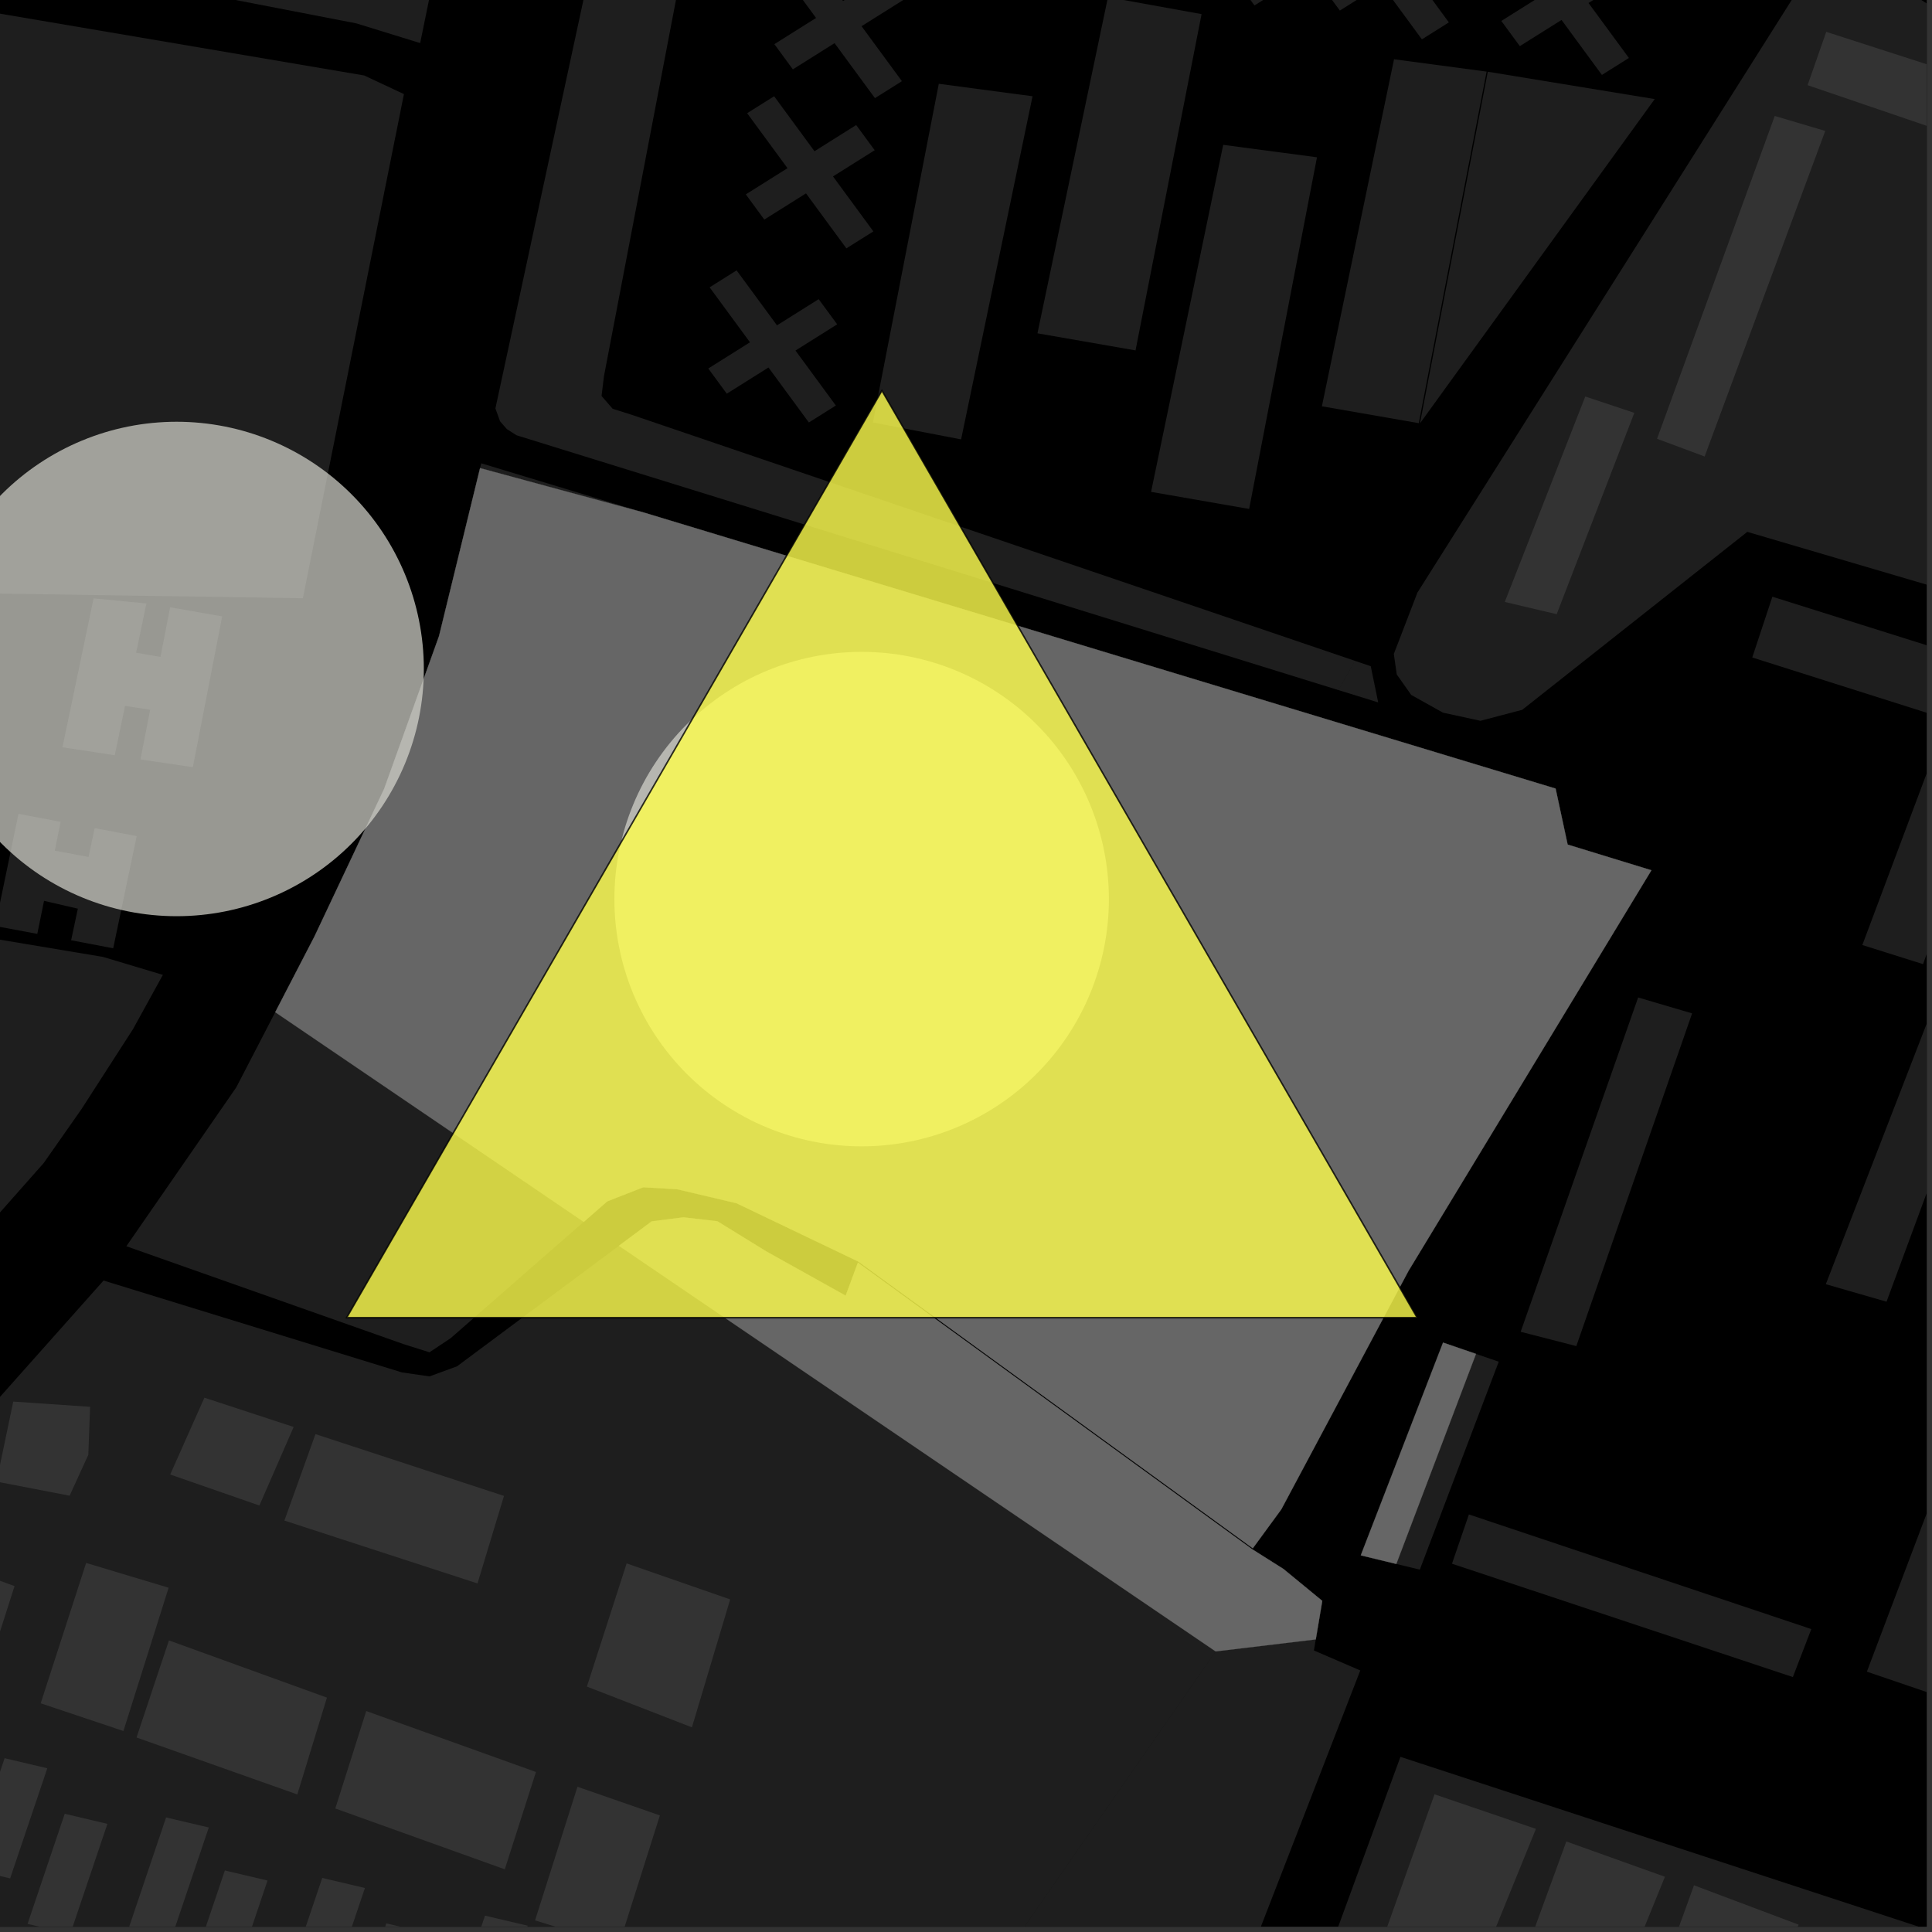 <?xml version="1.0" encoding="UTF-8"?>
<svg xmlns="http://www.w3.org/2000/svg" xmlns:xlink="http://www.w3.org/1999/xlink" width="361pt" height="361pt" viewBox="0 0 361 361" version="1.1">
<rect x="0" y="0" width="361" height="361" fill="#333333" stroke="none"/>
<defs>
<clipPath id="clip1">
  <path d="M 0 232 L 228 232 L 228 360 L 0 360 Z M 0 232 "/>
</clipPath>
<clipPath id="clip2">
  <path d="M 53 350 L 69 350 L 69 360 L 53 360 Z M 53 350 "/>
</clipPath>
<clipPath id="clip3">
  <path d="M 99 333 L 124 333 L 124 360 L 99 360 Z M 99 333 "/>
</clipPath>
<clipPath id="clip4">
  <path d="M 65 359 L 81 359 L 81 360 L 65 360 Z M 65 359 "/>
</clipPath>
<clipPath id="clip5">
  <path d="M 35 349 L 50 349 L 50 360 L 35 360 Z M 35 349 "/>
</clipPath>
<clipPath id="clip6">
  <path d="M 24 339 L 40 339 L 40 360 L 24 360 Z M 24 339 "/>
</clipPath>
<clipPath id="clip7">
  <path d="M 5 338 L 21 338 L 21 360 L 5 360 Z M 5 338 "/>
</clipPath>
<clipPath id="clip8">
  <path d="M 83 357 L 99 357 L 99 360 L 83 360 Z M 83 357 "/>
</clipPath>
<clipPath id="clip9">
  <path d="M 142 306 L 255 306 L 255 360 L 142 360 Z M 142 306 "/>
</clipPath>
<clipPath id="clip10">
  <path d="M 258 335 L 287 335 L 287 360 L 258 360 Z M 258 335 "/>
</clipPath>
<clipPath id="clip11">
  <path d="M 283 344 L 312 344 L 312 360 L 283 360 Z M 283 344 "/>
</clipPath>
<clipPath id="clip12">
  <path d="M 307 352 L 337 352 L 337 360 L 307 360 Z M 307 352 "/>
</clipPath>
<clipPath id="clip13">
  <path d="M 222 328 L 360 328 L 360 360 L 222 360 Z M 222 328 "/>
</clipPath>
<clipPath id="clip14">
  <path d="M 348 256 L 360 256 L 360 317 L 348 317 Z M 348 256 "/>
</clipPath>
<clipPath id="clip15">
  <path d="M 327 111 L 360 111 L 360 137 L 327 137 Z M 327 111 "/>
</clipPath>
<clipPath id="clip16">
  <path d="M 347 138 L 360 138 L 360 181 L 347 181 Z M 347 138 "/>
</clipPath>
<clipPath id="clip17">
  <path d="M 341 181 L 360 181 L 360 244 L 341 244 Z M 341 181 "/>
</clipPath>
<clipPath id="clip18">
  <path d="M 354 0 L 360 0 L 360 360 L 354 360 Z M 354 0 "/>
</clipPath>
<clipPath id="clip19">
  <path d="M 260 0 L 360 0 L 360 360 L 260 360 Z M 260 0 "/>
</clipPath>
<clipPath id="clip20">
  <path d="M 337 5 L 360 5 L 360 31 L 337 31 Z M 337 5 "/>
</clipPath>
</defs>
<g id="surface2359">
<path style="fill-rule:nonzero;fill:rgb(0%,0%,0%);fill-opacity:1;stroke-width:0.03;stroke-linecap:square;stroke-linejoin:miter;stroke:rgb(0%,0%,0%);stroke-opacity:1;stroke-miterlimit:10;" d="M 0 178 L 360 178 L 360 -182 L 0 -182 Z M 0 178 " transform="matrix(1,0,0,1,0,182)"/>
<path style=" stroke:none;fill-rule:nonzero;fill:rgb(39.999%,39.999%,39.999%);fill-opacity:0.3;" d="M 58.945 267.969 L 94.172 279.516 L 89.223 295.871 L 53.141 284.121 Z M 58.945 267.969 "/>
<g clip-path="url(#clip1)" clip-rule="nonzero">
<path style=" stroke:none;fill-rule:nonzero;fill:rgb(39.999%,39.999%,39.999%);fill-opacity:0.3;" d="M 142.059 417.016 L 132.5 413.559 L 25.172 374.762 L -79.359 335.848 L -80.77 332.992 L -79.57 329.941 L -58.094 316.953 L -35.133 297.5 L -10.754 273.098 L 19.348 239.273 L 46.285 247.566 L 75.109 256.441 L 80.254 257.184 L 85.398 255.301 L 115.648 232.781 L 227.148 308.57 L 150.93 418.281 Z M 142.059 417.016 "/>
</g>
<path style=" stroke:none;fill-rule:nonzero;fill:rgb(39.999%,39.999%,39.999%);fill-opacity:0.3;" d="M 16.094 292.043 L 31.508 296.672 L 23.062 323.445 L 7.602 318.266 Z M 16.094 292.043 "/>
<path style=" stroke:none;fill-rule:nonzero;fill:rgb(39.999%,39.999%,39.999%);fill-opacity:0.3;" d="M 68.43 319.711 L 100.145 331.102 L 94.32 349.285 L 62.652 337.922 Z M 68.43 319.711 "/>
<path style=" stroke:none;fill-rule:nonzero;fill:rgb(39.999%,39.999%,39.999%);fill-opacity:0.3;" d="M 117.09 292.129 L 136.434 298.855 L 129.289 322.758 L 109.664 315.145 Z M 117.09 292.129 "/>
<g clip-path="url(#clip2)" clip-rule="nonzero">
<path style=" stroke:none;fill-rule:nonzero;fill:rgb(39.999%,39.999%,39.999%);fill-opacity:0.3;" d="M 60.211 350.898 L 68.188 352.777 L 61.242 373.348 L 53.262 371.469 Z M 60.211 350.898 "/>
</g>
<path style=" stroke:none;fill-rule:nonzero;fill:rgb(39.999%,39.999%,39.999%);fill-opacity:0.3;" d="M 31.566 306.516 L 61.09 317.207 L 55.555 335.297 L 25.512 324.656 Z M 31.566 306.516 "/>
<g clip-path="url(#clip3)" clip-rule="nonzero">
<path style=" stroke:none;fill-rule:nonzero;fill:rgb(39.999%,39.999%,39.999%);fill-opacity:0.3;" d="M 107.902 333.863 L 123.301 339.215 L 115.562 363.66 L 99.977 358.828 Z M 107.902 333.863 "/>
</g>
<path style=" stroke:none;fill-rule:nonzero;fill:rgb(39.999%,39.999%,39.999%);fill-opacity:0.3;" d="M -21.68 287.434 L 2.719 296.367 L -3.066 314.449 L -27.645 305.68 Z M -21.68 287.434 "/>
<g clip-path="url(#clip4)" clip-rule="nonzero">
<path style=" stroke:none;fill-rule:nonzero;fill:rgb(39.999%,39.999%,39.999%);fill-opacity:0.3;" d="M 72.184 359.391 L 80.16 361.27 L 73.215 381.84 L 65.238 379.961 Z M 72.184 359.391 "/>
</g>
<g clip-path="url(#clip5)" clip-rule="nonzero">
<path style=" stroke:none;fill-rule:nonzero;fill:rgb(39.999%,39.999%,39.999%);fill-opacity:0.3;" d="M 42.016 349.504 L 49.992 351.383 L 43.047 371.957 L 35.07 370.078 Z M 42.016 349.504 "/>
</g>
<g clip-path="url(#clip6)" clip-rule="nonzero">
<path style=" stroke:none;fill-rule:nonzero;fill:rgb(39.999%,39.999%,39.999%);fill-opacity:0.3;" d="M 31.035 339.594 L 39.012 341.473 L 32.066 362.047 L 24.09 360.164 Z M 31.035 339.594 "/>
</g>
<g clip-path="url(#clip7)" clip-rule="nonzero">
<path style=" stroke:none;fill-rule:nonzero;fill:rgb(39.999%,39.999%,39.999%);fill-opacity:0.3;" d="M 12.094 338.91 L 20.07 340.793 L 13.125 361.363 L 5.148 359.484 Z M 12.094 338.91 "/>
</g>
<path style=" stroke:none;fill-rule:nonzero;fill:rgb(39.999%,39.999%,39.999%);fill-opacity:0.3;" d="M 0.863 328.527 L 8.84 330.406 L 1.895 350.98 L -6.082 349.102 Z M 0.863 328.527 "/>
<g clip-path="url(#clip8)" clip-rule="nonzero">
<path style=" stroke:none;fill-rule:nonzero;fill:rgb(39.999%,39.999%,39.999%);fill-opacity:0.3;" d="M 90.625 357.945 L 98.602 359.824 L 91.656 380.395 L 83.68 378.516 Z M 90.625 357.945 "/>
</g>
<path style=" stroke:none;fill-rule:nonzero;fill:rgb(39.999%,39.999%,39.999%);fill-opacity:0.3;" d="M 38.195 261.164 L 54.871 266.633 L 48.469 281.309 L 31.801 275.516 Z M 38.195 261.164 "/>
<path style=" stroke:none;fill-rule:nonzero;fill:rgb(39.999%,39.999%,39.999%);fill-opacity:0.3;" d="M 109.07 228.309 L 84.203 250.047 L 80.25 252.68 L 75.496 251.184 L 23.609 232.863 L 44.148 203.176 L 51.43 189.129 Z M 109.07 228.309 "/>
<path style=" stroke:none;fill-rule:nonzero;fill:rgb(39.999%,39.999%,39.999%);fill-opacity:0.3;" d="M 2.477 261.891 L 16.836 262.867 L 16.5 271.836 L 13.008 279.477 L -0.652 276.84 Z M 2.477 261.891 "/>
<path style=" stroke:none;fill-rule:nonzero;fill:rgb(39.999%,39.999%,39.999%);fill-opacity:0.3;" d="M 160.305 235.922 L 233.965 289.473 L 239.812 293.164 L 247.07 299.129 L 245.855 306.328 L 227.148 308.57 L 115.648 232.781 L 121.773 228.219 L 127.711 227.461 L 134.047 228.203 L 143.16 233.82 L 158.016 242.105 Z M 160.305 235.922 "/>
<path style=" stroke:none;fill-rule:nonzero;fill:rgb(39.999%,39.999%,39.999%);fill-opacity:0.3;" d="M 137.602 224.816 L 126.516 222.207 L 120.18 221.84 L 113.457 224.477 L 109.07 228.309 L 51.43 189.129 L 58.75 175 L 71.789 147.395 L 82.035 118.852 L 89.703 87.465 L 120.305 95.77 L 290.668 147.348 L 292.918 157.812 L 308.57 162.609 L 263.18 237.473 L 239.418 282.02 L 234.09 289.301 L 160.379 235.723 Z M 137.602 224.816 "/>
<path style=" stroke:none;fill-rule:nonzero;fill:rgb(39.999%,39.999%,39.999%);fill-opacity:0.3;" d="M 269.641 250.867 L 275.793 252.98 L 260.906 292.227 L 254.27 290.621 Z M 269.641 250.867 "/>
<g clip-path="url(#clip9)" clip-rule="nonzero">
<path style=" stroke:none;fill-rule:nonzero;fill:rgb(39.999%,39.999%,39.999%);fill-opacity:0.3;" d="M 245.855 306.328 L 245.508 308.395 L 254.172 312.129 L 205.629 437.246 L 204.695 439.656 L 142.059 417.016 L 150.93 418.281 L 227.148 308.57 Z M 245.855 306.328 "/>
</g>
<g clip-path="url(#clip10)" clip-rule="nonzero">
<path style=" stroke:none;fill-rule:nonzero;fill:rgb(39.999%,39.999%,39.999%);fill-opacity:0.3;" d="M 268.047 335.273 L 286.992 341.73 L 276.547 367.406 L 258.906 360.859 Z M 268.047 335.273 "/>
</g>
<g clip-path="url(#clip11)" clip-rule="nonzero">
<path style=" stroke:none;fill-rule:nonzero;fill:rgb(39.999%,39.999%,39.999%);fill-opacity:0.3;" d="M 292.676 344.086 L 311.098 350.68 L 300.914 375.711 L 283.32 369.68 Z M 292.676 344.086 "/>
</g>
<g clip-path="url(#clip12)" clip-rule="nonzero">
<path style=" stroke:none;fill-rule:nonzero;fill:rgb(39.999%,39.999%,39.999%);fill-opacity:0.3;" d="M 316.527 352.273 L 336.066 359.625 L 325.621 385.301 L 307.121 378.281 Z M 316.527 352.273 "/>
</g>
<g clip-path="url(#clip13)" clip-rule="nonzero">
<path style=" stroke:none;fill-rule:nonzero;fill:rgb(39.999%,39.999%,39.999%);fill-opacity:0.3;" d="M 261.676 328.27 L 434.77 384.996 L 412.648 449.691 L 222.426 439.426 L 224.816 397.215 L 236.422 397.199 Z M 261.676 328.27 "/>
</g>
<g clip-path="url(#clip14)" clip-rule="nonzero">
<path style=" stroke:none;fill-rule:nonzero;fill:rgb(39.999%,39.999%,39.999%);fill-opacity:0.3;" d="M 369.852 256.762 L 380.625 259.984 L 360.18 316.223 L 348.832 312.355 Z M 369.852 256.762 "/>
</g>
<path style=" stroke:none;fill-rule:nonzero;fill:rgb(39.999%,39.999%,39.999%);fill-opacity:0.3;" d="M 274.473 282.98 L 338.449 304.398 L 335 313.363 L 271.305 292.184 Z M 274.473 282.98 "/>
<g clip-path="url(#clip15)" clip-rule="nonzero">
<path style=" stroke:none;fill-rule:nonzero;fill:rgb(39.999%,39.999%,39.999%);fill-opacity:0.3;" d="M 331.176 111.496 L 374.668 125.176 L 370.59 136.535 L 327.414 122.852 Z M 331.176 111.496 "/>
</g>
<g clip-path="url(#clip16)" clip-rule="nonzero">
<path style=" stroke:none;fill-rule:nonzero;fill:rgb(39.999%,39.999%,39.999%);fill-opacity:0.3;" d="M 362.102 138.922 L 372.816 142.195 L 359.332 180.152 L 347.984 176.582 Z M 362.102 138.922 "/>
</g>
<path style=" stroke:none;fill-rule:nonzero;fill:rgb(39.999%,39.999%,39.999%);fill-opacity:0.3;" d="M 275.793 252.98 L 280.043 254.438 L 265.297 293.293 L 260.906 292.227 Z M 275.793 252.98 "/>
<path style=" stroke:none;fill-rule:nonzero;fill:rgb(39.999%,39.999%,39.999%);fill-opacity:0.3;" d="M 306.094 186.383 L 316.176 189.355 L 294.539 251.523 L 284.141 248.848 Z M 306.094 186.383 "/>
<g clip-path="url(#clip17)" clip-rule="nonzero">
<path style=" stroke:none;fill-rule:nonzero;fill:rgb(39.999%,39.999%,39.999%);fill-opacity:0.3;" d="M 363.844 181.371 L 374.148 184.645 L 352.504 243.227 L 341.16 239.957 Z M 363.844 181.371 "/>
</g>
<path style=" stroke:none;fill-rule:nonzero;fill:rgb(39.999%,39.999%,39.999%);fill-opacity:0.3;" d="M -82.523 175.879 L -25.945 173.57 L -3.602 174.98 L 19.254 178.805 L 30.434 182.156 L 24.863 192.277 L 15.238 207.223 L 8.145 217.344 L -2.598 229.477 L -13.258 240.055 L -22.527 249.754 L -33.648 261.215 L -43.43 269.699 L -53.164 278.52 L -63.363 286.457 L -72.172 294.395 L -81.91 300.129 L -93.973 304.551 L -102.086 308.262 L -117.168 312.508 L -131.086 316.488 L -147.332 318.273 L -165.898 318.738 L -186.316 315.578 L -280.863 289.285 L -241.078 170.883 L -94.988 218.602 Z M -82.523 175.879 "/>
<path style=" stroke:none;fill-rule:nonzero;fill:rgb(39.999%,39.999%,39.999%);fill-opacity:0.3;" d="M -79.434 9.906 L -44.766 -2.832 L -34.656 -3.328 L 68.055 14.102 L 75.477 17.582 L 56.59 111.785 L -102.797 109.34 L -58.793 40.844 Z M -79.434 9.906 "/>
<path style=" stroke:none;fill-rule:nonzero;fill:rgb(39.999%,39.999%,39.999%);fill-opacity:0.3;" d="M 78.523 7.98 L 78.508 8.047 L 78.07 7.914 Z M 78.523 7.98 "/>
<path style=" stroke:none;fill-rule:nonzero;fill:rgb(39.999%,39.999%,39.999%);fill-opacity:0.3;" d="M 3.457 152.062 L 11.332 153.562 L 10.238 158.949 L 16.543 160.125 L 17.691 154.734 L 25.543 156.227 L 21.152 177.191 L 13.289 175.691 L 14.547 169.789 L 8.227 168.324 L 6.969 174.496 L -0.898 173.031 Z M 3.457 152.062 "/>
<path style=" stroke:none;fill-rule:nonzero;fill:rgb(39.999%,39.999%,39.999%);fill-opacity:0.3;" d="M 17.488 111.809 L 27.355 112.758 L 25.438 121.969 L 29.984 122.746 L 31.789 113.469 L 41.516 115.176 L 36.035 143.348 L 26.242 141.902 L 28.062 132.621 L 23.363 131.902 L 21.441 141.121 L 11.672 139.629 Z M 17.488 111.809 "/>
<path style=" stroke:none;fill-rule:nonzero;fill:rgb(39.999%,39.999%,39.999%);fill-opacity:0.3;" d="M 89.703 87.465 L 89.922 86.57 L 120.305 95.77 Z M 89.703 87.465 "/>
<path style=" stroke:none;fill-rule:nonzero;fill:rgb(39.999%,39.999%,39.999%);fill-opacity:0.3;" d="M 277.777 13.375 L 265.105 79.07 L 247 75.918 L 260.48 11.074 Z M 277.777 13.375 "/>
<path style=" stroke:none;fill-rule:nonzero;fill:rgb(39.999%,39.999%,39.999%);fill-opacity:0.3;" d="M 140.883 -120.375 L 148.715 -117.113 L 112.855 70.277 L 112.402 73.988 L 114.477 76.383 L 117.93 77.469 L 253.168 123.477 L 250.094 128.945 L 96.516 81.332 L 94.703 80.176 L 93.434 78.715 L 92.57 76.312 L 134.684 -119.133 Z M 140.883 -120.375 "/>
<path style=" stroke:none;fill-rule:nonzero;fill:rgb(39.999%,39.999%,39.999%);fill-opacity:0.3;" d="M 278 13.402 L 309.188 18.512 L 265.324 79.109 Z M 278 13.402 "/>
<path style=" stroke:none;fill-rule:nonzero;fill:rgb(39.999%,39.999%,39.999%);fill-opacity:0.3;" d="M 280.527 3.914 L 288.32 -0.98 L 280.777 -11.254 L 285.82 -14.422 L 293.363 -4.148 L 301.156 -9.043 L 304.613 -4.336 L 296.82 0.559 L 304.363 10.832 L 299.32 14 L 291.777 3.727 L 283.984 8.621 Z M 280.527 3.914 "/>
<path style=" stroke:none;fill-rule:nonzero;fill:rgb(39.999%,39.999%,39.999%);fill-opacity:0.3;" d="M 246.895 -2.738 L 254.684 -7.633 L 247.145 -17.902 L 252.184 -21.07 L 259.727 -10.797 L 267.52 -15.691 L 270.977 -10.984 L 263.184 -6.09 L 270.727 4.184 L 265.684 7.352 L 258.141 -2.922 L 250.352 1.973 Z M 246.895 -2.738 "/>
<path style=" stroke:none;fill-rule:nonzero;fill:rgb(39.999%,39.999%,39.999%);fill-opacity:0.3;" d="M 215.613 -9.07 L 223.406 -13.965 L 215.863 -24.238 L 220.902 -27.406 L 228.445 -17.133 L 236.238 -22.027 L 239.695 -17.316 L 231.902 -12.422 L 239.445 -2.152 L 234.406 1.016 L 226.863 -9.258 L 219.07 -4.363 Z M 215.613 -9.07 "/>
<path style=" stroke:none;fill-rule:nonzero;fill:rgb(39.999%,39.999%,39.999%);fill-opacity:0.3;" d="M 144.691 8.25 L 152.484 3.355 L 144.941 -6.918 L 149.984 -10.086 L 157.527 0.188 L 165.316 -4.707 L 168.773 0 L 160.984 4.895 L 168.527 15.168 L 163.484 18.336 L 155.941 8.062 L 148.148 12.957 Z M 144.691 8.25 "/>
<path style=" stroke:none;fill-rule:nonzero;fill:rgb(39.999%,39.999%,39.999%);fill-opacity:0.3;" d="M 139.355 36.32 L 147.148 31.426 L 139.605 21.152 L 144.648 17.984 L 152.191 28.258 L 159.98 23.363 L 163.438 28.07 L 155.648 32.965 L 163.191 43.238 L 158.148 46.406 L 150.605 36.133 L 142.812 41.027 Z M 139.355 36.32 "/>
<path style=" stroke:none;fill-rule:nonzero;fill:rgb(39.999%,39.999%,39.999%);fill-opacity:0.3;" d="M 132.344 68.855 L 140.137 63.961 L 132.594 53.688 L 137.637 50.52 L 145.18 60.793 L 152.973 55.898 L 156.43 60.605 L 148.637 65.5 L 156.18 75.773 L 151.137 78.941 L 143.594 68.668 L 135.801 73.562 Z M 132.344 68.855 "/>
<path style=" stroke:none;fill-rule:nonzero;fill:rgb(39.999%,39.999%,39.999%);fill-opacity:0.3;" d="M 228.562 27.062 L 246.082 29.391 L 233.406 95.098 L 215.082 91.906 Z M 228.562 27.062 "/>
<path style=" stroke:none;fill-rule:nonzero;fill:rgb(39.999%,39.999%,39.999%);fill-opacity:0.3;" d="M 207.027 -0.527 L 224.52 2.637 L 212.176 65.473 L 193.852 62.281 Z M 207.027 -0.527 "/>
<path style=" stroke:none;fill-rule:nonzero;fill:rgb(39.999%,39.999%,39.999%);fill-opacity:0.3;" d="M 175.418 15.656 L 192.934 17.984 L 179.586 82.102 L 163.105 78.934 Z M 175.418 15.656 "/>
<g clip-path="url(#clip18)" clip-rule="nonzero">
<path style=" stroke:none;fill-rule:nonzero;fill:rgb(39.999%,39.999%,39.999%);fill-opacity:0.3;" d="M 395.418 10.602 L 380.469 5.75 L 354.844 -9.328 L 377.516 -55.844 L 383.051 -17.094 L 458.445 18.387 L 471.246 28.18 L 572.445 144.363 L 576.312 155.957 L 582.371 173.07 L 587.297 186.582 L 592.918 194.992 L 672.059 291.168 L 676.641 295.52 L 683.188 300.387 L 693.344 307.633 L 710.539 312.535 L 721.949 317.648 L 748.898 340.621 L 797.32 383.766 L 786.148 399.5 L 709.137 346.902 L 675.184 328.051 L 670.094 327.457 L 662.934 327.164 L 658.344 326.328 L 654.832 324.402 L 642.918 297.199 L 641.246 295.195 L 629.566 289.898 L 626.117 286.289 L 624.875 276.621 L 622.535 272.637 L 618.324 267.332 L 609.168 262.344 L 580.82 213.188 L 572.355 193.188 L 555.027 158.23 L 545.605 147.441 L 527.016 133.074 L 521.766 128.875 L 515.211 116.93 L 509.598 111.18 L 488.555 89.512 L 480.609 83.766 L 460.512 70.953 L 458.641 68.742 L 457.703 65.645 L 458.148 51.918 L 457.199 43.504 L 452.992 39.523 L 429.16 28.047 L 401.027 13.25 Z M 395.418 10.602 "/>
</g>
<path style=" stroke:none;fill-rule:nonzero;fill:rgb(39.999%,39.999%,39.999%);fill-opacity:0.3;" d="M 253.168 123.477 L 256.129 124.484 L 257.52 131.246 L 250.094 128.945 Z M 253.168 123.477 "/>
<path style=" stroke:none;fill-rule:nonzero;fill:rgb(39.999%,39.999%,39.999%);fill-opacity:0.3;" d="M 296.215 74.086 L 305.379 77.141 L 290.871 114.762 L 281.172 112.477 Z M 296.215 74.086 "/>
<g clip-path="url(#clip19)" clip-rule="nonzero">
<path style=" stroke:none;fill-rule:nonzero;fill:rgb(39.999%,39.999%,39.999%);fill-opacity:0.3;" d="M 451.938 66.086 L 453.84 70.852 L 457.004 75.039 L 484.914 93.621 L 499.055 107.477 L 507.324 115.586 L 511.242 120.059 L 515.664 129.012 L 518.504 132.371 L 541.773 152.25 L 549.898 161.641 L 574.637 214.758 L 603.574 262.746 L 607.809 266.938 L 615.285 270.977 L 618.359 275.258 L 620.301 279.234 L 620.867 287.09 L 623.57 291.562 L 637.09 299.109 L 639.098 300.742 L 651.078 326.172 L 653.504 329.801 L 658.145 331.332 L 669.781 332.164 L 682.184 338.281 L 706.008 351.375 L 774.215 397.242 L 771.254 398.781 L 768.02 397.508 L 743.098 379.707 L 738.898 377.875 L 530.738 310.941 L 529.297 309.832 L 525.098 299.332 L 524.469 304.363 L 523.137 298.277 L 523.27 294.996 L 523.324 293.688 L 524.734 286.27 L 546.223 229.355 L 478.293 150.152 L 474.52 146.836 L 469.086 144.184 L 429.285 130.75 L 374.191 112.156 L 397.578 45.555 L 391.812 43.707 L 384.805 41.461 L 360.176 109.293 L 326.488 99.379 L 284.434 132.629 L 276.625 134.684 L 269.617 133.16 L 263.688 129.848 L 260.988 126.02 L 260.441 122.191 L 264.852 110.723 L 366.926 -50.895 L 369.828 -49.199 L 347.059 -7.691 L 366.473 4.797 L 390.719 18.109 L 396.379 21.215 L 449.113 43.172 L 452.102 47.059 Z M 451.938 66.086 "/>
</g>
<path style=" stroke:none;fill-rule:nonzero;fill:rgb(39.999%,39.999%,39.999%);fill-opacity:0.3;" d="M 331.617 21.668 L 341.051 24.465 L 318.516 85.297 L 309.621 81.988 Z M 331.617 21.668 "/>
<g clip-path="url(#clip20)" clip-rule="nonzero">
<path style=" stroke:none;fill-rule:nonzero;fill:rgb(39.999%,39.999%,39.999%);fill-opacity:0.3;" d="M 341.238 5.949 L 383.824 19.688 L 379.527 30.168 L 337.754 15.918 Z M 341.238 5.949 "/>
</g>
<path style=" stroke:none;fill-rule:nonzero;fill:rgb(39.999%,39.999%,39.999%);fill-opacity:0.3;" d="M -42.789 -14.484 L -81.762 0.777 L -91.082 -6.91 L -142.203 -71.855 L -193.758 -96.262 L -198.012 -98.273 L -194.672 -118.227 L -140.23 -120.766 L -95.988 -126.305 L -8.148 -141.633 L 32.238 -151.422 L 110.441 -177.074 L 114.293 -174.648 L 114.941 -169.785 L 78.523 7.98 L 78.07 7.914 L 66.566 4.363 L -33.918 -15.07 Z M -42.789 -14.484 "/>
<path style="fill-rule:nonzero;fill:rgb(39.999%,39.999%,39.999%);fill-opacity:1;stroke-width:0.03;stroke-linecap:square;stroke-linejoin:miter;stroke:rgb(39.999%,39.999%,39.999%);stroke-opacity:1;stroke-miterlimit:3.239;" d="M 234.305 248.922 L 307.965 302.473 L 313.812 306.164 L 321.07 312.129 L 319.855 319.328 L 301.148 321.57 L 189.648 245.781 L 195.773 241.219 L 201.711 240.461 L 208.047 241.203 L 217.16 246.82 L 232.016 255.105 Z M 234.305 248.922 " transform="matrix(1,0,0,1,-74,-13)"/>
<path style="fill-rule:nonzero;fill:rgb(39.999%,39.999%,39.999%);fill-opacity:1;stroke-width:0.03;stroke-linecap:square;stroke-linejoin:miter;stroke:rgb(39.999%,39.999%,39.999%);stroke-opacity:1;stroke-miterlimit:3.239;" d="M 211.602 237.816 L 200.516 235.207 L 194.18 234.84 L 187.457 237.477 L 183.07 241.309 L 125.43 202.129 L 132.75 188 L 145.789 160.395 L 156.035 131.852 L 163.703 100.465 L 194.305 108.77 L 364.668 160.348 L 366.918 170.812 L 382.57 175.609 L 337.18 250.473 L 313.418 295.02 L 308.09 302.301 L 234.379 248.723 Z M 211.602 237.816 " transform="matrix(1,0,0,1,-74,-13)"/>
<path style="fill-rule:nonzero;fill:rgb(39.999%,39.999%,39.999%);fill-opacity:1;stroke-width:0.03;stroke-linecap:square;stroke-linejoin:miter;stroke:rgb(39.999%,39.999%,39.999%);stroke-opacity:1;stroke-miterlimit:3.239;" d="M 343.641 263.867 L 349.793 265.98 L 334.906 305.227 L 328.27 303.621 Z M 343.641 263.867 " transform="matrix(1,0,0,1,-74,-13)"/>
<path style=" stroke:none;fill-rule:evenodd;fill:rgb(85.097%,85.097%,81.96%);fill-opacity:0.7;" d="M 207.195 168 C 207.195 155.75 202.328 144 193.664 135.336 C 185 126.672 173.25 121.805 161 121.805 C 148.75 121.805 137 126.672 128.336 135.336 C 119.672 144 114.805 155.75 114.805 168 C 114.805 180.25 119.672 192 128.336 200.664 C 137 209.328 148.75 214.195 161 214.195 C 173.25 214.195 185 209.328 193.664 200.664 C 202.328 192 207.195 180.25 207.195 168 Z M 207.195 168 "/>
<path style=" stroke:none;fill-rule:evenodd;fill:rgb(85.097%,85.097%,81.96%);fill-opacity:0.7;" d="M 79.195 125 C 79.195 112.75 74.328 101 65.664 92.336 C 57 83.672 45.25 78.805 33 78.805 C 20.75 78.805 9 83.672 0.336 92.336 C -8.328 101 -13.195 112.75 -13.195 125 C -13.195 137.25 -8.328 149 0.336 157.664 C 9 166.328 20.75 171.195 33 171.195 C 45.25 171.195 57 166.328 65.664 157.664 C 74.328 149 79.195 137.25 79.195 125 Z M 79.195 125 "/>
<path style="fill-rule:nonzero;fill:rgb(99.998%,99.998%,30.588%);fill-opacity:0.8;stroke-width:0.288;stroke-linecap:square;stroke-linejoin:miter;stroke:rgb(0%,0%,0%);stroke-opacity:0.8;stroke-miterlimit:3.25;" d="M 238.789 85.984 L 138.773 259.211 L 338.801 259.211 Z M 238.789 85.984 " transform="matrix(1,0,0,1,-74,-13)"/>
</g>
</svg>
